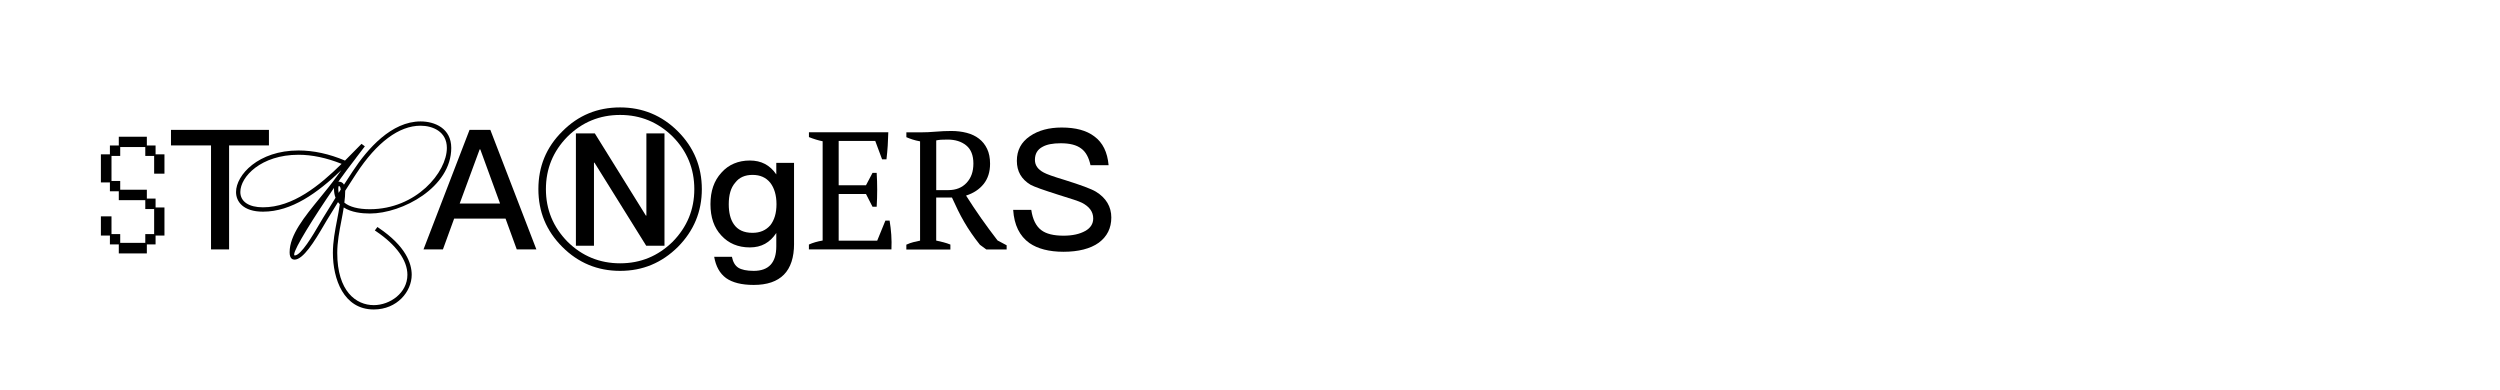 <?xml version="1.0" encoding="UTF-8"?><svg id="_圖層_3" xmlns="http://www.w3.org/2000/svg" viewBox="0 0 773.61 120.68"><polygon points="34.01 75.63 36.76 75.63 36.76 78.42 45.44 78.42 45.44 75.63 48.14 75.63 48.14 72.89 50.89 72.89 50.89 64.2 48.14 64.2 48.14 61.45 45.44 61.45 45.44 58.71 37.2 58.71 37.2 56 34.5 56 34.5 48.25 37.2 48.25 37.2 45.5 44.96 45.5 44.96 48.25 47.7 48.25 47.7 53.74 50.89 53.74 50.89 47.76 48.14 47.76 48.14 45.02 45.44 45.02 45.44 42.31 36.76 42.31 36.76 45.02 34.01 45.02 34.01 47.76 31.22 47.76 31.22 56.45 34.01 56.45 34.01 59.19 36.76 59.19 36.76 61.94 44.96 61.94 44.96 64.69 47.7 64.69 47.7 72.44 44.96 72.44 44.96 75.15 37.2 75.15 37.2 72.44 34.5 72.44 34.5 66.95 31.22 66.95 31.22 72.89 34.01 72.89 34.01 75.63"/><polygon points="70.89 77.18 70.89 45 83.22 45 83.22 40.19 52.91 40.19 52.91 45 65.3 45 65.3 77.18 70.89 77.18"/><path d="M110.21,48.8l2.69-3.52-1.03-.77-5.11,5.18c-4.9-2.08-9.74-3.13-14.39-3.13-12.44,0-19.33,7.6-19.33,12.86,0,2.94,2.19,6.08,8.34,6.08,8.88,0,16.87-5.81,24.23-12.83-.42,.57-.88,1.2-1.37,1.88-1.63,2.27-3.46,4.51-5.24,6.69-4.82,5.9-9.38,11.47-9.38,16.84,0,1.97,.95,2.26,1.51,2.26,2.68,0,6.14-5.56,9.17-10.77,.33-.56,.61-1.04,.83-1.41,1.03-1.69,2.22-3.62,3.46-5.61,.17,.23,.36,.45,.56,.66-.22,1.61-.53,3.22-.86,4.93-.63,3.27-1.28,6.65-1.28,10.11,0,8.08,3.31,17.51,12.64,17.51,7.26,0,11.75-5.57,11.75-10.73,0-3.48-1.78-8.83-10.26-14.55l-.35-.24-.8,1.07,.39,.26c6.25,4.22,9.69,9,9.69,13.46,0,5.62-5.38,9.39-10.41,9.39-5.46,0-11.3-4.25-11.3-16.17,0-3.31,.64-6.65,1.26-9.87,.27-1.38,.54-2.8,.75-4.18,2.36,1.53,5.64,1.87,8.09,1.87,10.02,0,25.18-8.1,25.18-20.3,0-6.06-5.11-8.2-9.49-8.2-8.97,0-16.36,8.38-20.98,15.4-.88,1.32-1.8,2.73-2.73,4.18-.43-.8-1.14-.98-1.73-.91,.21-.3,.42-.6,.63-.9,1.24-1.77,2.53-3.46,4.88-6.53Zm-17.84-.91c4.19,0,8.67,.95,13.34,2.81-6.86,6.73-15.07,13.45-24.34,13.45-4.38,0-7-1.77-7-4.74,0-4.71,6.41-11.52,17.99-11.52Zm14.44,11.15c.91-1.42,1.82-2.83,2.69-4.17l.75-1.15c6.36-9.7,13.23-14.82,19.88-14.82,3.76,0,8.15,1.8,8.15,6.87,0,7.55-9.51,18.97-23.84,18.97-3.54,0-6.26-.7-7.88-2.04,.17-1.31,.26-2.47,.26-3.54v-.11Zm-2.98,2.15c-1.4,2.24-2.75,4.43-3.92,6.33-.3,.49-.66,1.11-1.07,1.81-1.98,3.4-5.68,9.72-7.64,9.72-.07,0-.17,0-.17-.35,0-1.72,5.98-11.32,12.32-20.55,0,.09,0,.19,0,.3,0,.99,.16,1.89,.48,2.75Zm.96-1.5c-.07-.39-.11-.8-.11-1.25,0-.61,.14-.86,.13-.88,.15,0,.53,0,.63,1.1l-.65,1.03Z"/><path d="M159.92,77.18h6.06l-14.25-37h-6.43l-14.25,37h6.01l3.47-9.53h15.91l3.47,9.53Zm-17.67-14.2l6.17-16.74h.21l6.11,16.74h-12.49Z"/><path d="M191.89,33.24c-7,0-12.96,2.44-17.88,7.41-4.98,4.92-7.41,10.88-7.41,17.88s2.44,12.9,7.41,17.88c4.92,4.92,10.88,7.41,17.88,7.41s12.9-2.49,17.88-7.41c4.92-4.97,7.41-10.93,7.41-17.88s-2.49-12.96-7.41-17.88-10.93-7.41-17.88-7.41Zm16.27,41.56c-4.56,4.46-9.95,6.68-16.27,6.68s-11.76-2.23-16.27-6.68c-4.46-4.56-6.69-9.95-6.69-16.27s2.23-11.76,6.69-16.27c4.51-4.46,9.95-6.69,16.27-6.69s11.71,2.23,16.27,6.69c4.46,4.51,6.69,9.95,6.69,16.27s-2.23,11.71-6.69,16.27Z"/><polygon points="200.02 66.72 199.87 66.72 184.06 41.27 178.21 41.27 178.21 76.05 183.8 76.05 183.8 50.34 183.96 50.34 199.97 76.05 205.62 76.05 205.62 41.27 200.02 41.27 200.02 66.72"/><path d="M245.71,75.42v-25.03h-5.49v3.58c-1.97-2.9-4.66-4.3-8.19-4.3s-6.58,1.24-8.81,3.78c-2.28,2.49-3.37,5.7-3.37,9.74s1.09,7.26,3.37,9.69c2.23,2.44,5.18,3.68,8.81,3.68s6.22-1.5,8.19-4.46v4.15c0,5.03-2.33,7.57-6.99,7.57-2.18,0-3.78-.36-4.77-.98-1.04-.68-1.66-1.81-1.97-3.37h-5.49c.52,2.95,1.71,5.13,3.68,6.58,1.97,1.4,4.82,2.12,8.55,2.12,8.29,0,12.49-4.25,12.49-12.75Zm-7.36-5.7c-1.35,1.55-3.16,2.33-5.49,2.33-2.7,0-4.61-.93-5.8-2.69-1.04-1.5-1.55-3.58-1.55-6.17,0-2.85,.62-5.08,1.97-6.63,1.24-1.66,3.06-2.44,5.39-2.44s4.15,.78,5.49,2.44c1.24,1.61,1.92,3.83,1.92,6.63s-.67,4.92-1.92,6.53Z"/><path d="M270.84,43.61l2.12,5.7h1.35c.17-1.42,.3-2.82,.39-4.22,.09-1.4,.15-2.79,.18-4.17h-24.56v1.5c.69,.28,1.4,.53,2.12,.75,.72,.23,1.43,.41,2.12,.54v30.72c-1.62,.28-3.04,.69-4.25,1.24v1.5h25.54c.07-1.52,.05-3.02-.05-4.51-.1-1.48-.28-2.95-.52-4.4h-1.3l-2.54,6.22h-11.92v-14.45h8.45l2.02,3.94h1.29c.21-3.56,.21-7.05,0-10.47h-1.29l-2.02,3.83h-8.45v-13.73h11.29Z"/><path d="M294.1,75.68c-.69-.28-1.4-.51-2.12-.7-.73-.19-1.49-.37-2.28-.54v-13.31h4.88c.62,1.38,1.24,2.69,1.84,3.91,.6,1.23,1.25,2.44,1.94,3.63,.69,1.19,1.43,2.37,2.23,3.52,.79,1.16,1.67,2.34,2.64,3.55l1.97,1.45h6.3v-1.29l-2.82-1.5c-1.76-2.28-3.45-4.58-5.08-6.89-1.62-2.31-3.18-4.65-4.66-6.99,2.29-.73,4.1-1.92,5.43-3.57,1.33-1.66,2-3.75,2-6.27,0-1.8-.3-3.33-.91-4.61s-1.44-2.33-2.52-3.16c-1.07-.83-2.35-1.43-3.82-1.81-1.47-.38-3.05-.57-4.75-.57-1.56,0-3.16,.07-4.8,.21s-3.16,.21-4.54,.21h-4.56v1.5c.55,.24,1.17,.47,1.86,.7s1.48,.42,2.38,.59v30.72c-.69,.14-1.38,.29-2.07,.47-.69,.17-1.42,.43-2.18,.78v1.5h13.63v-1.5Zm-4.4-32.23c.45-.1,.94-.17,1.48-.21,.54-.03,1.22-.05,2.05-.05,2.35,0,4.27,.6,5.75,1.8,1.48,1.2,2.23,3.07,2.23,5.61s-.7,4.46-2.1,5.97c-1.4,1.51-3.29,2.26-5.67,2.26h-3.73v-15.39Z"/><path d="M335.8,71.48c-1.66,.93-3.89,1.45-6.68,1.45-3.11,0-5.39-.57-6.89-1.71-1.66-1.24-2.69-3.37-3.11-6.27h-5.6c.31,4.66,1.97,8.08,5.03,10.26,2.54,1.76,6.06,2.7,10.57,2.7s8.29-.93,10.88-2.8c2.59-1.92,3.89-4.51,3.89-7.82s-1.61-6.06-4.77-7.98c-1.45-.88-4.72-2.07-9.69-3.63-3.47-1.04-5.6-1.81-6.43-2.28-1.87-.98-2.75-2.28-2.75-3.94,0-1.86,.78-3.21,2.38-4.04,1.29-.73,3.16-1.09,5.6-1.09,2.8,0,4.87,.52,6.32,1.61,1.45,1.04,2.38,2.8,2.9,5.18h5.6c-.36-4.04-1.81-7-4.41-8.91-2.44-1.86-5.8-2.75-10.1-2.75-3.94,0-7.2,.88-9.79,2.64-2.75,1.86-4.09,4.41-4.09,7.67s1.4,5.7,4.25,7.41c1.14,.62,3.94,1.61,8.5,3.06,4.09,1.24,6.53,2.07,7.36,2.49,2.33,1.19,3.52,2.8,3.52,4.87,0,1.66-.83,2.95-2.49,3.89Z"/></svg>